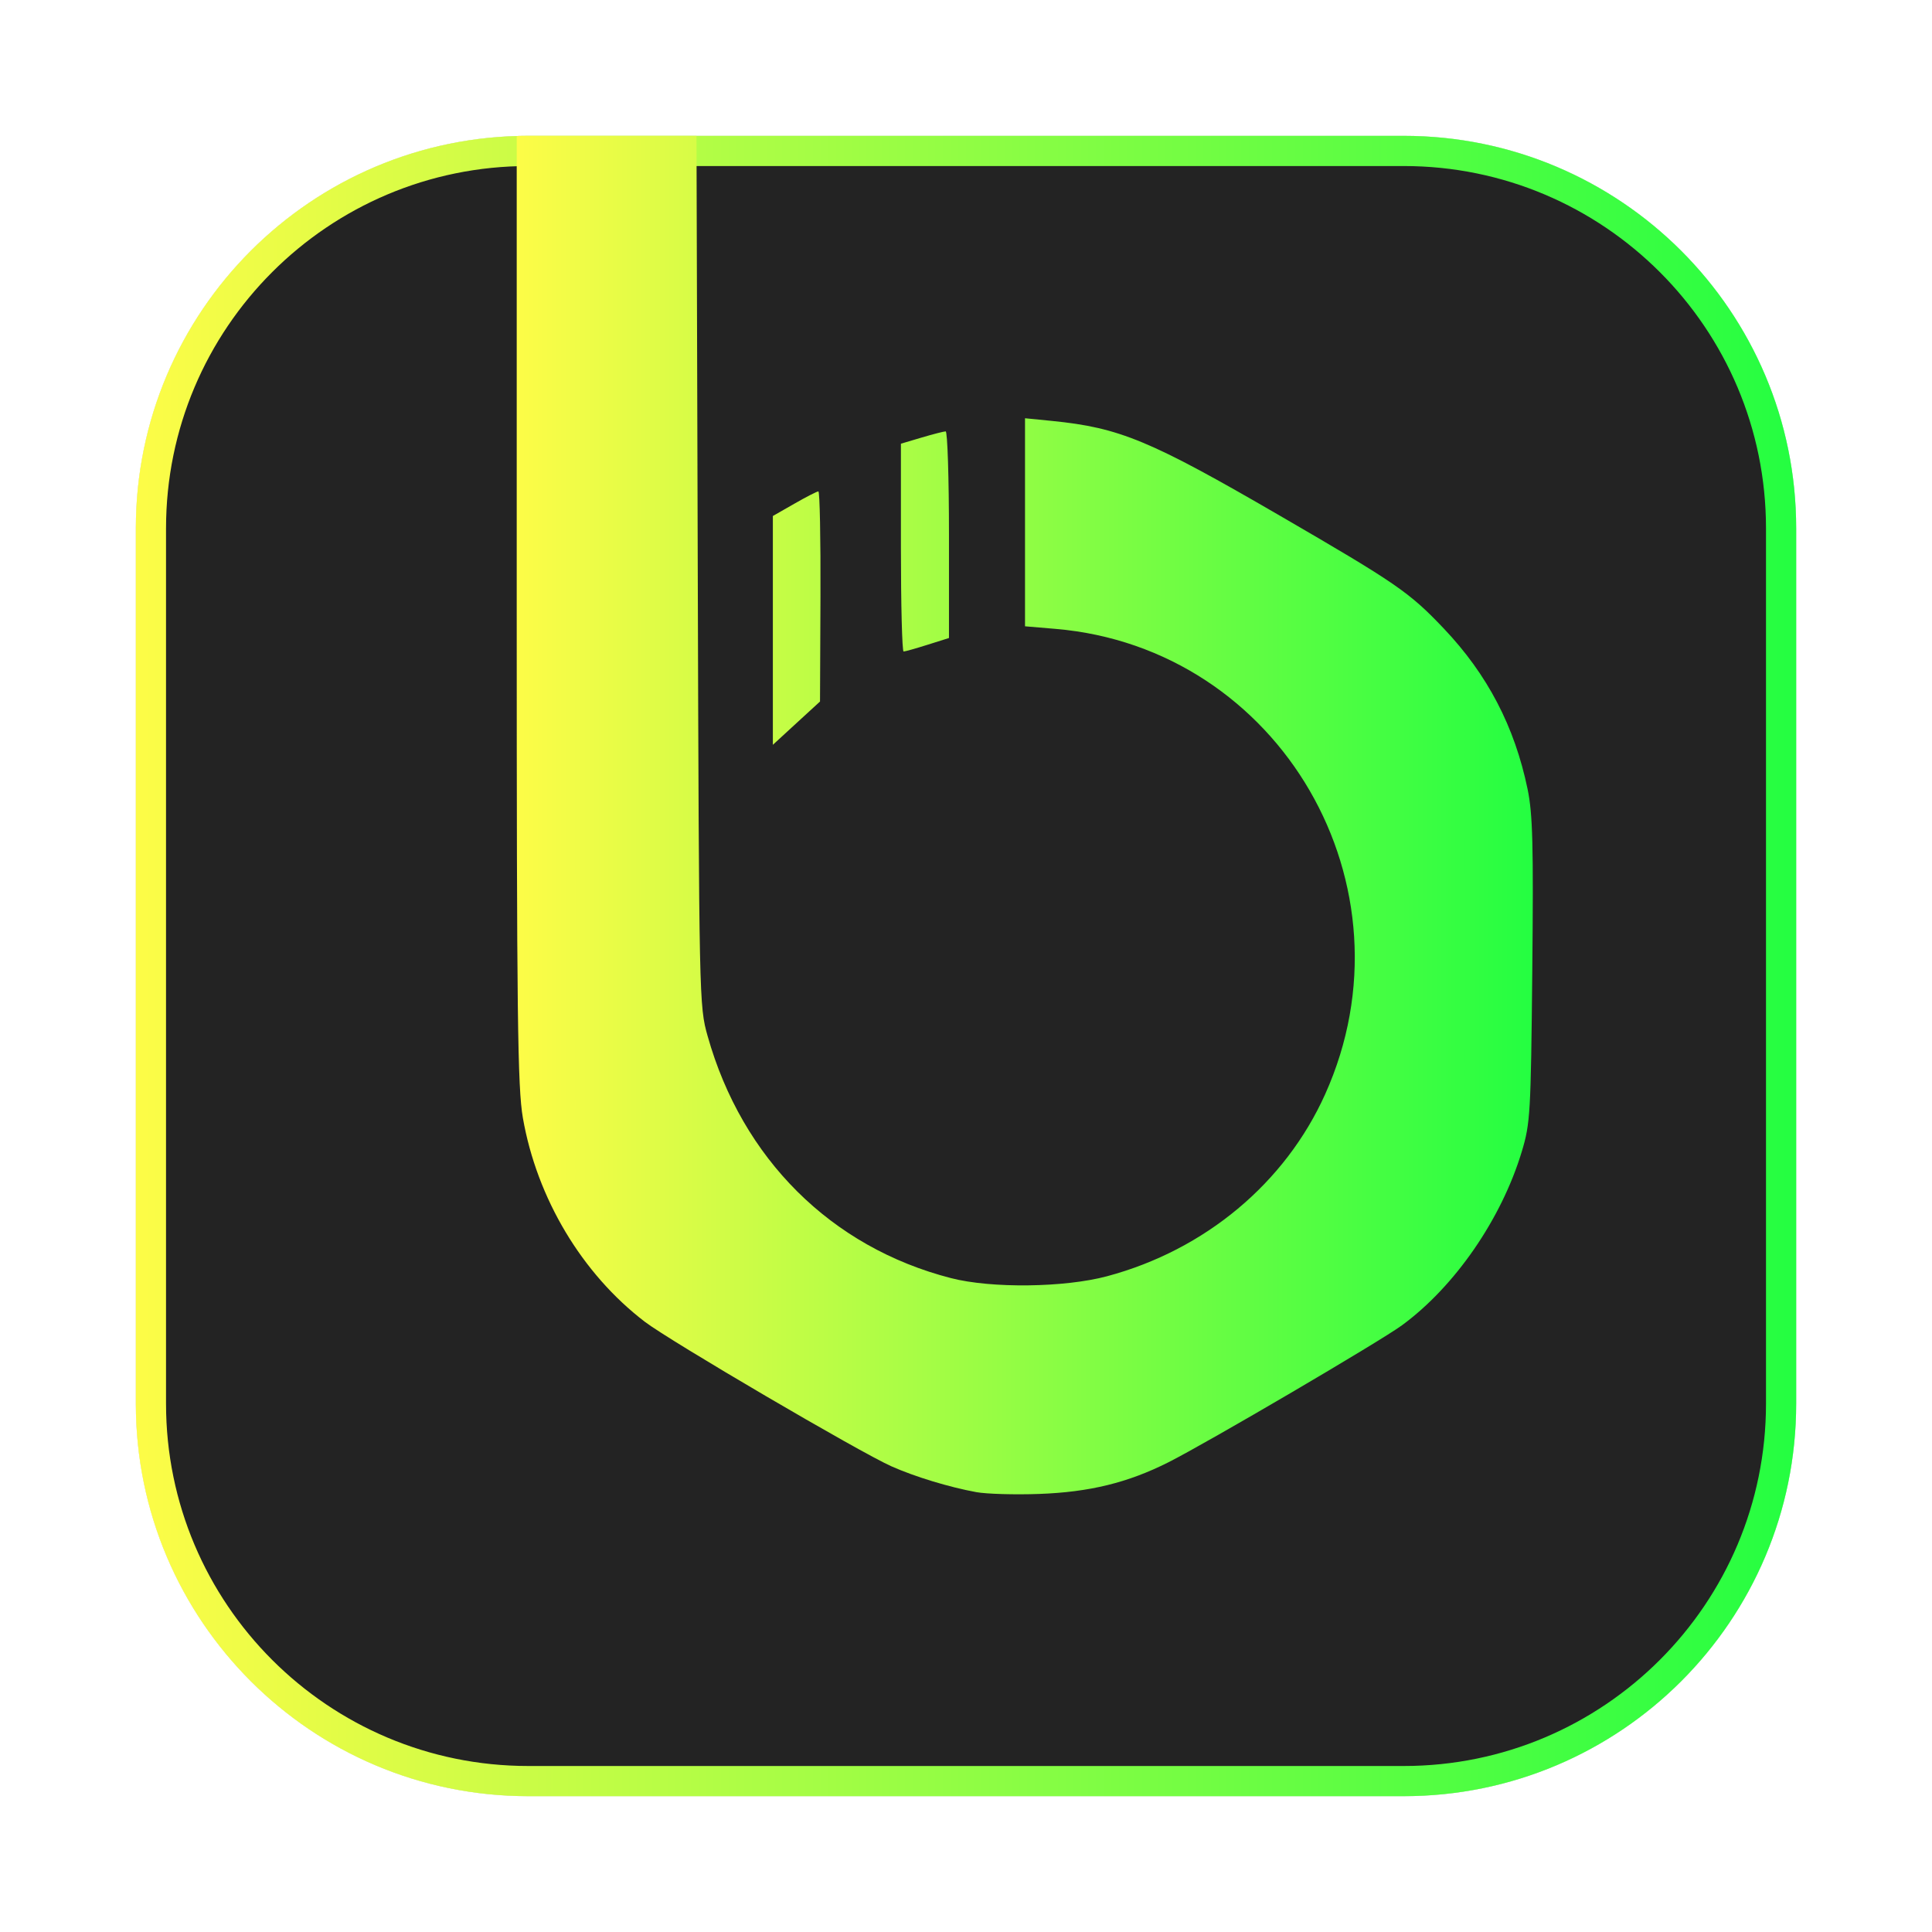 <svg width="64" height="64" viewBox="0 0 64 64" fill="none" xmlns="http://www.w3.org/2000/svg">
<g opacity="0.3" filter="url(#filter0_f_4_23239)">
<path d="M46.498 4.5H17.502C10.321 4.5 4.5 10.321 4.5 17.502V46.498C4.5 53.679 10.321 59.5 17.502 59.5H46.498C53.679 59.5 59.5 53.679 59.5 46.498V17.502C59.5 10.321 53.679 4.5 46.498 4.5Z" fill="#232323"/>
<path d="M17.502 5H46.498C53.403 5 59 10.597 59 17.502V46.498C59 53.403 53.403 59 46.498 59H17.502C10.597 59 5 53.403 5 46.498V17.502C5 10.597 10.597 5 17.502 5Z" stroke="url(#paint0_linear_4_23239)"/>
</g>
<path d="M17.502 5H46.499C53.403 5 59.001 10.597 59.001 17.502V46.499C59.001 53.403 53.403 59.001 46.499 59.001H17.502C10.597 59.001 5 53.403 5 46.499V17.502C5 10.597 10.597 5 17.502 5Z" fill="#232323" stroke="url(#paint1_linear_4_23239)"/>
<path d="M17.202 4.5L17.117 4.514V20.19C17.117 33.687 17.146 36.027 17.321 37.032C17.786 39.696 19.278 42.193 21.36 43.785C22.189 44.42 28.497 48.117 29.533 48.575C30.315 48.922 31.442 49.264 32.341 49.429C32.681 49.491 33.617 49.518 34.419 49.489C36.088 49.429 37.359 49.118 38.704 48.441C39.995 47.79 45.715 44.435 46.442 43.902C48.194 42.617 49.737 40.381 50.411 38.148C50.693 37.213 50.712 36.887 50.759 32.149C50.8 27.993 50.774 26.97 50.604 26.144C50.175 24.07 49.274 22.343 47.826 20.819C46.684 19.616 46.264 19.327 42.391 17.079C38.097 14.586 37.092 14.168 34.85 13.944L33.955 13.855V20.747L34.96 20.832C42.417 21.462 46.996 29.362 43.897 36.249C42.573 39.191 39.916 41.409 36.673 42.277C35.261 42.655 32.84 42.684 31.502 42.339C27.532 41.317 24.587 38.387 23.441 34.321C23.16 33.325 23.157 33.161 23.114 18.831L23.072 4.5L17.202 4.5ZM31.327 14.29C31.267 14.29 30.91 14.382 30.532 14.494L29.844 14.698V18.14C29.844 20.033 29.884 21.582 29.933 21.582C29.981 21.582 30.339 21.481 30.728 21.358L31.436 21.135V17.713C31.436 15.83 31.386 14.29 31.327 14.29ZM27.11 16.278C27.064 16.278 26.706 16.461 26.314 16.686L25.602 17.093V24.673L26.383 23.955L27.164 23.239L27.179 19.759C27.187 17.845 27.156 16.278 27.11 16.278Z" fill="url(#paint2_linear_4_23239)"/>
<defs>
<filter id="filter0_f_4_23239" x="2.3" y="2.3" width="59.4" height="59.4" filterUnits="userSpaceOnUse" color-interpolation-filters="sRGB">
<feFlood flood-opacity="0" result="BackgroundImageFix"/>
<feBlend mode="normal" in="SourceGraphic" in2="BackgroundImageFix" result="shape"/>
<feGaussianBlur stdDeviation="1.1" result="effect1_foregroundBlur_4_23239"/>
</filter>
<linearGradient id="paint0_linear_4_23239" x1="4.5" y1="32" x2="59.5" y2="32" gradientUnits="userSpaceOnUse">
<stop stop-color="#FDFC47"/>
<stop offset="1" stop-color="#24FE41"/>
</linearGradient>
<linearGradient id="paint1_linear_4_23239" x1="4.5" y1="32" x2="59.501" y2="32" gradientUnits="userSpaceOnUse">
<stop stop-color="#FDFC47"/>
<stop offset="1" stop-color="#24FE41"/>
</linearGradient>
<linearGradient id="paint2_linear_4_23239" x1="17.117" y1="27" x2="50.776" y2="27" gradientUnits="userSpaceOnUse">
<stop stop-color="#FDFC47"/>
<stop offset="1" stop-color="#24FE41"/>
</linearGradient>
</defs>
</svg>
